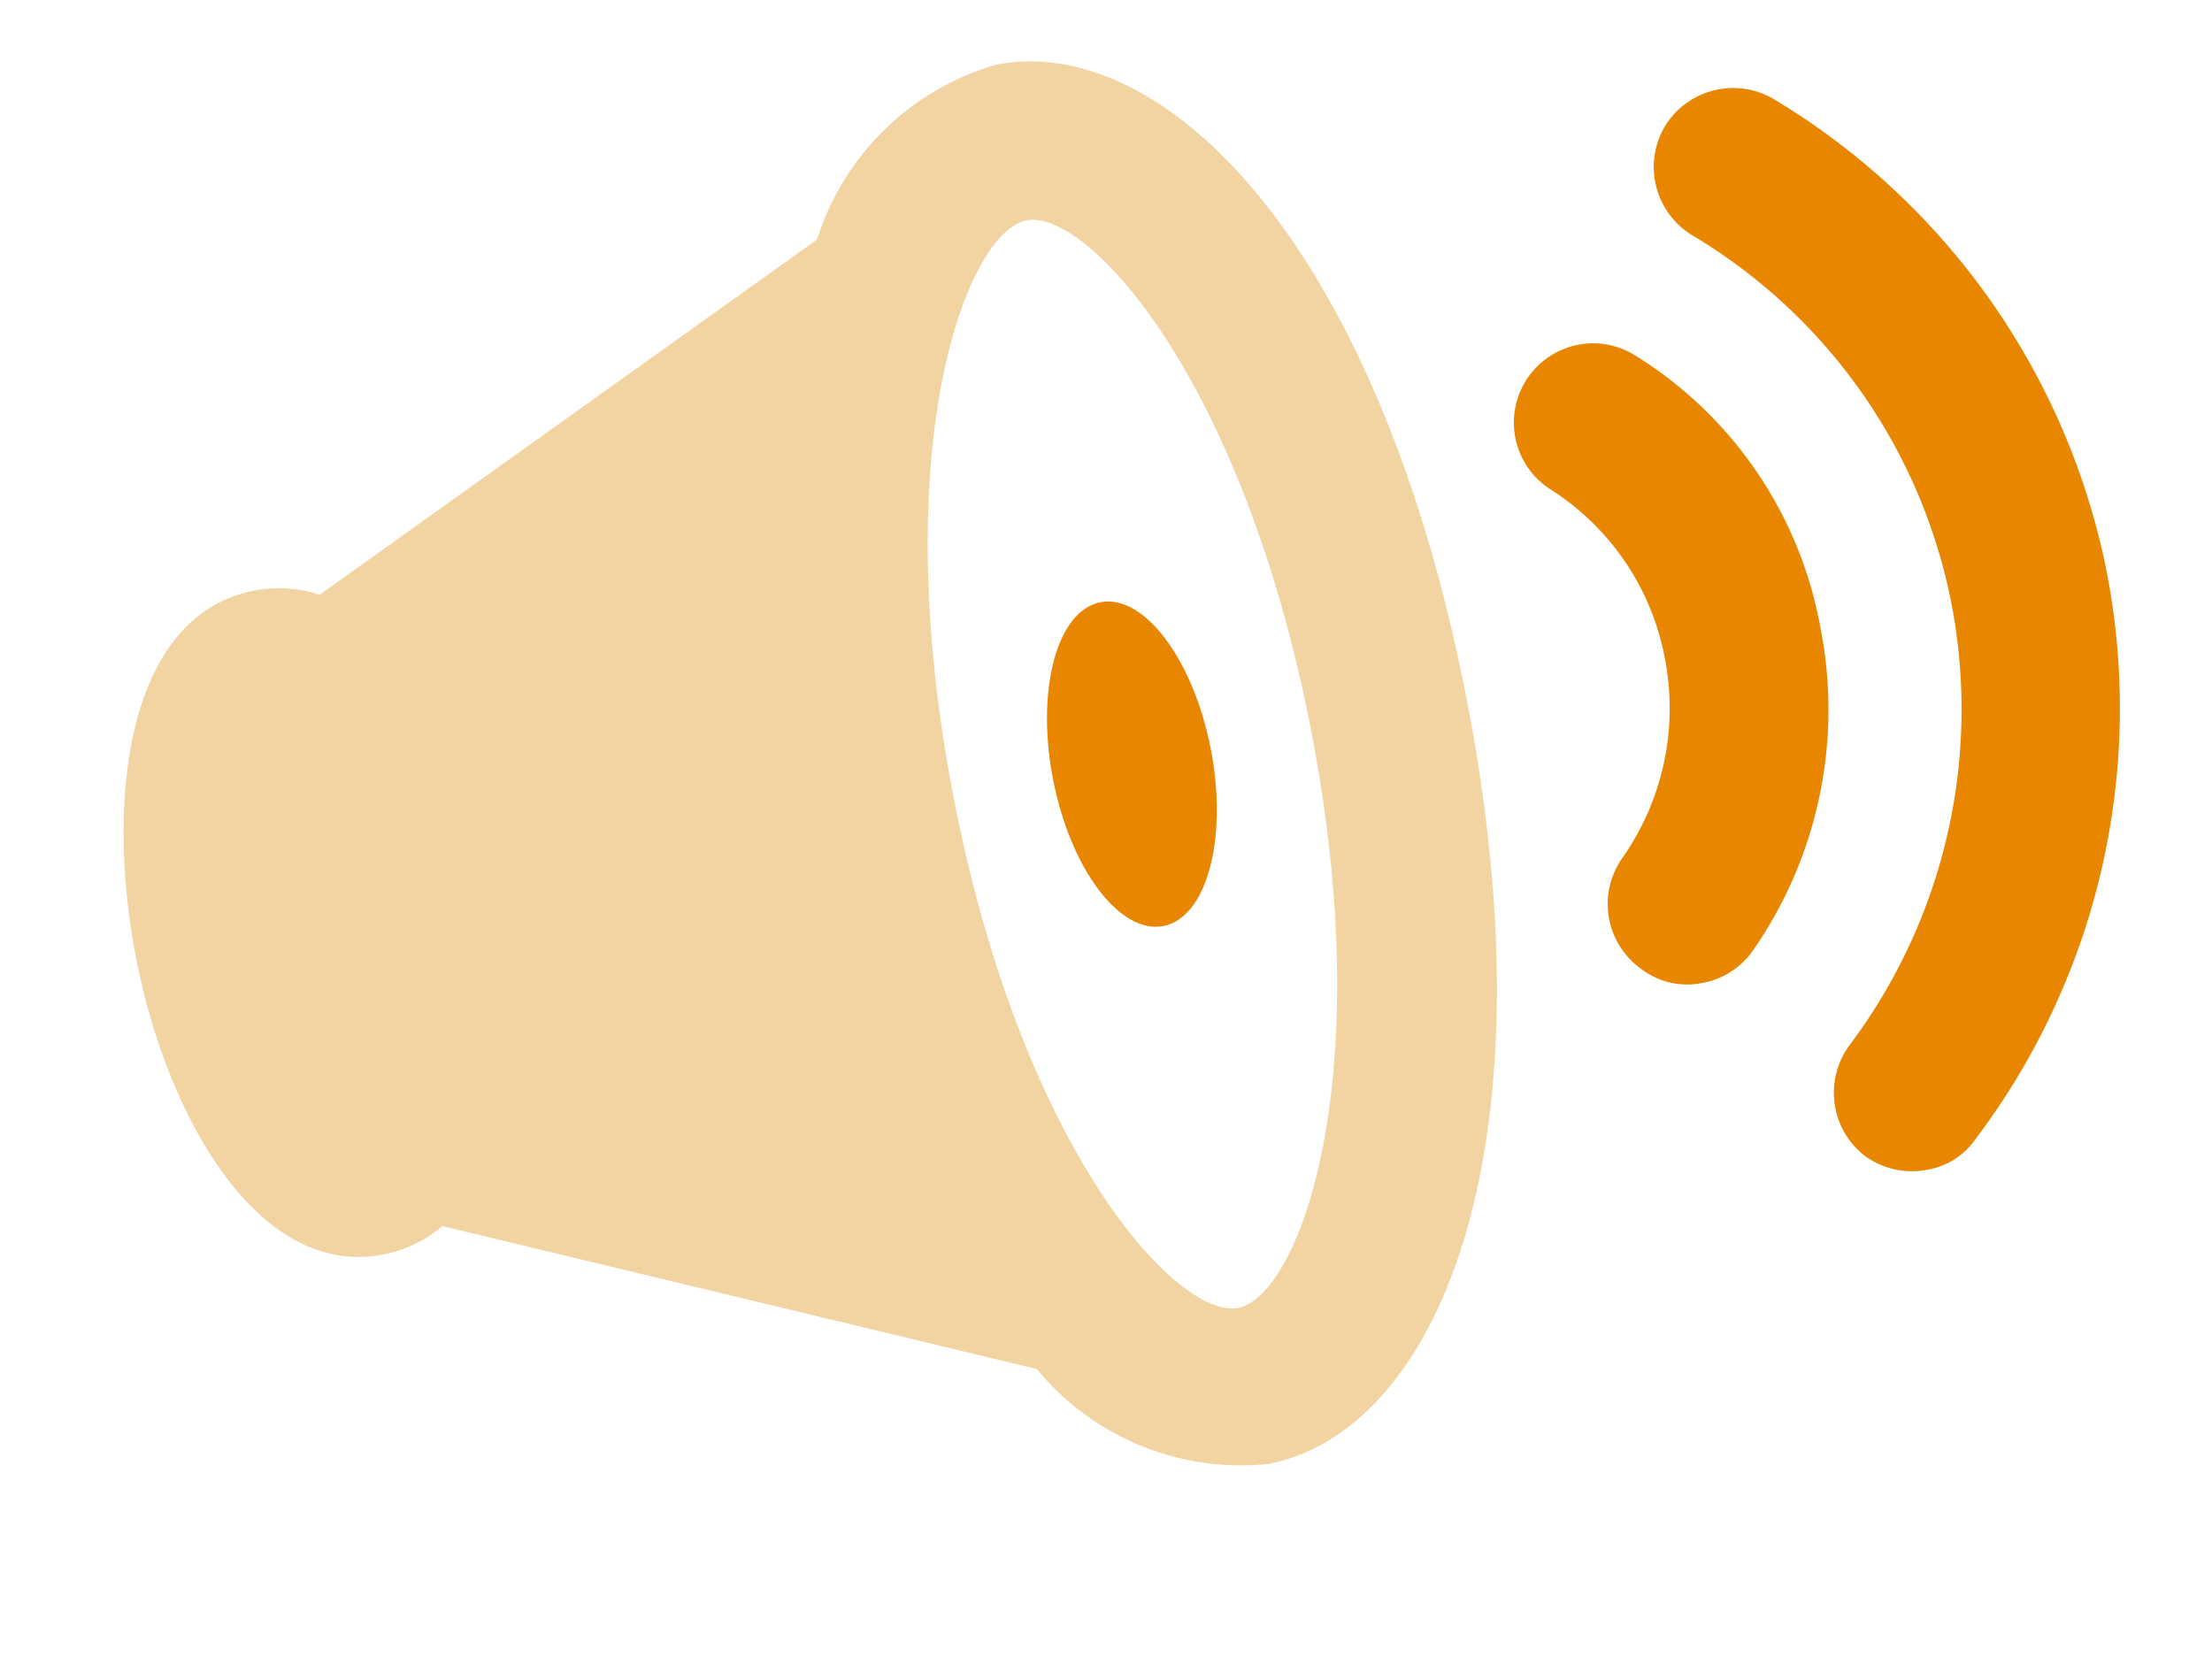 <svg height="20" viewBox="0 0 26.698 20" width="26.698" xmlns="http://www.w3.org/2000/svg"><path d="m1.617.265a.956.956 0 1 0 -1.327 1.377 3.087 3.087 0 0 1 .97 2.271 3.144 3.144 0 0 1 -.97 2.271.962.962 0 0 0 -.025 1.352.911.911 0 0 0 .689.306.945.945 0 0 0 .663-.255 5.092 5.092 0 0 0 1.556-3.674 4.883 4.883 0 0 0 -1.556-3.648z" fill="#e88600" transform="matrix(.982 -.191 .191 .982 18.11 4.347)"/><path d="m1.593.241a.965.965 0 0 0 -1.352.077.965.965 0 0 0 .077 1.352 6.656 6.656 0 0 1 2.22 4.975 6.749 6.749 0 0 1 -2.22 4.975.965.965 0 0 0 -.077 1.352.965.965 0 0 0 .714.306.886.886 0 0 0 .638-.255 8.622 8.622 0 0 0 2.857-6.4 8.609 8.609 0 0 0 -2.857-6.382z" fill="#e88600" transform="matrix(.982 -.191 .191 .982 19.795 1.262)"/><path d="m12.246 0a3.19 3.19 0 0 0 -2.526 1.658l-6.71 3.062a1.559 1.559 0 0 0 -.765-.2c-1.556-.004-2.245 2.113-2.245 4.08s.714 4.08 2.245 4.08a1.559 1.559 0 0 0 .765-.2l6.71 3.062a3.19 3.19 0 0 0 2.526 1.658c2.041 0 4.108-2.959 4.108-8.6s-2.067-8.6-4.108-8.6zm0 15.282c-.74 0-2.194-2.347-2.194-6.684s1.454-6.684 2.194-6.684 2.194 2.347 2.194 6.686-1.454 6.682-2.194 6.682z" fill="#f2d4a3" transform="matrix(.982 -.191 .191 .982 0 3.12)"/><ellipse cx=".969" cy="1.99" fill="#e88600" rx=".969" ry="1.99" transform="matrix(.982 -.191 .191 .982 12.33 7.455)"/></svg>